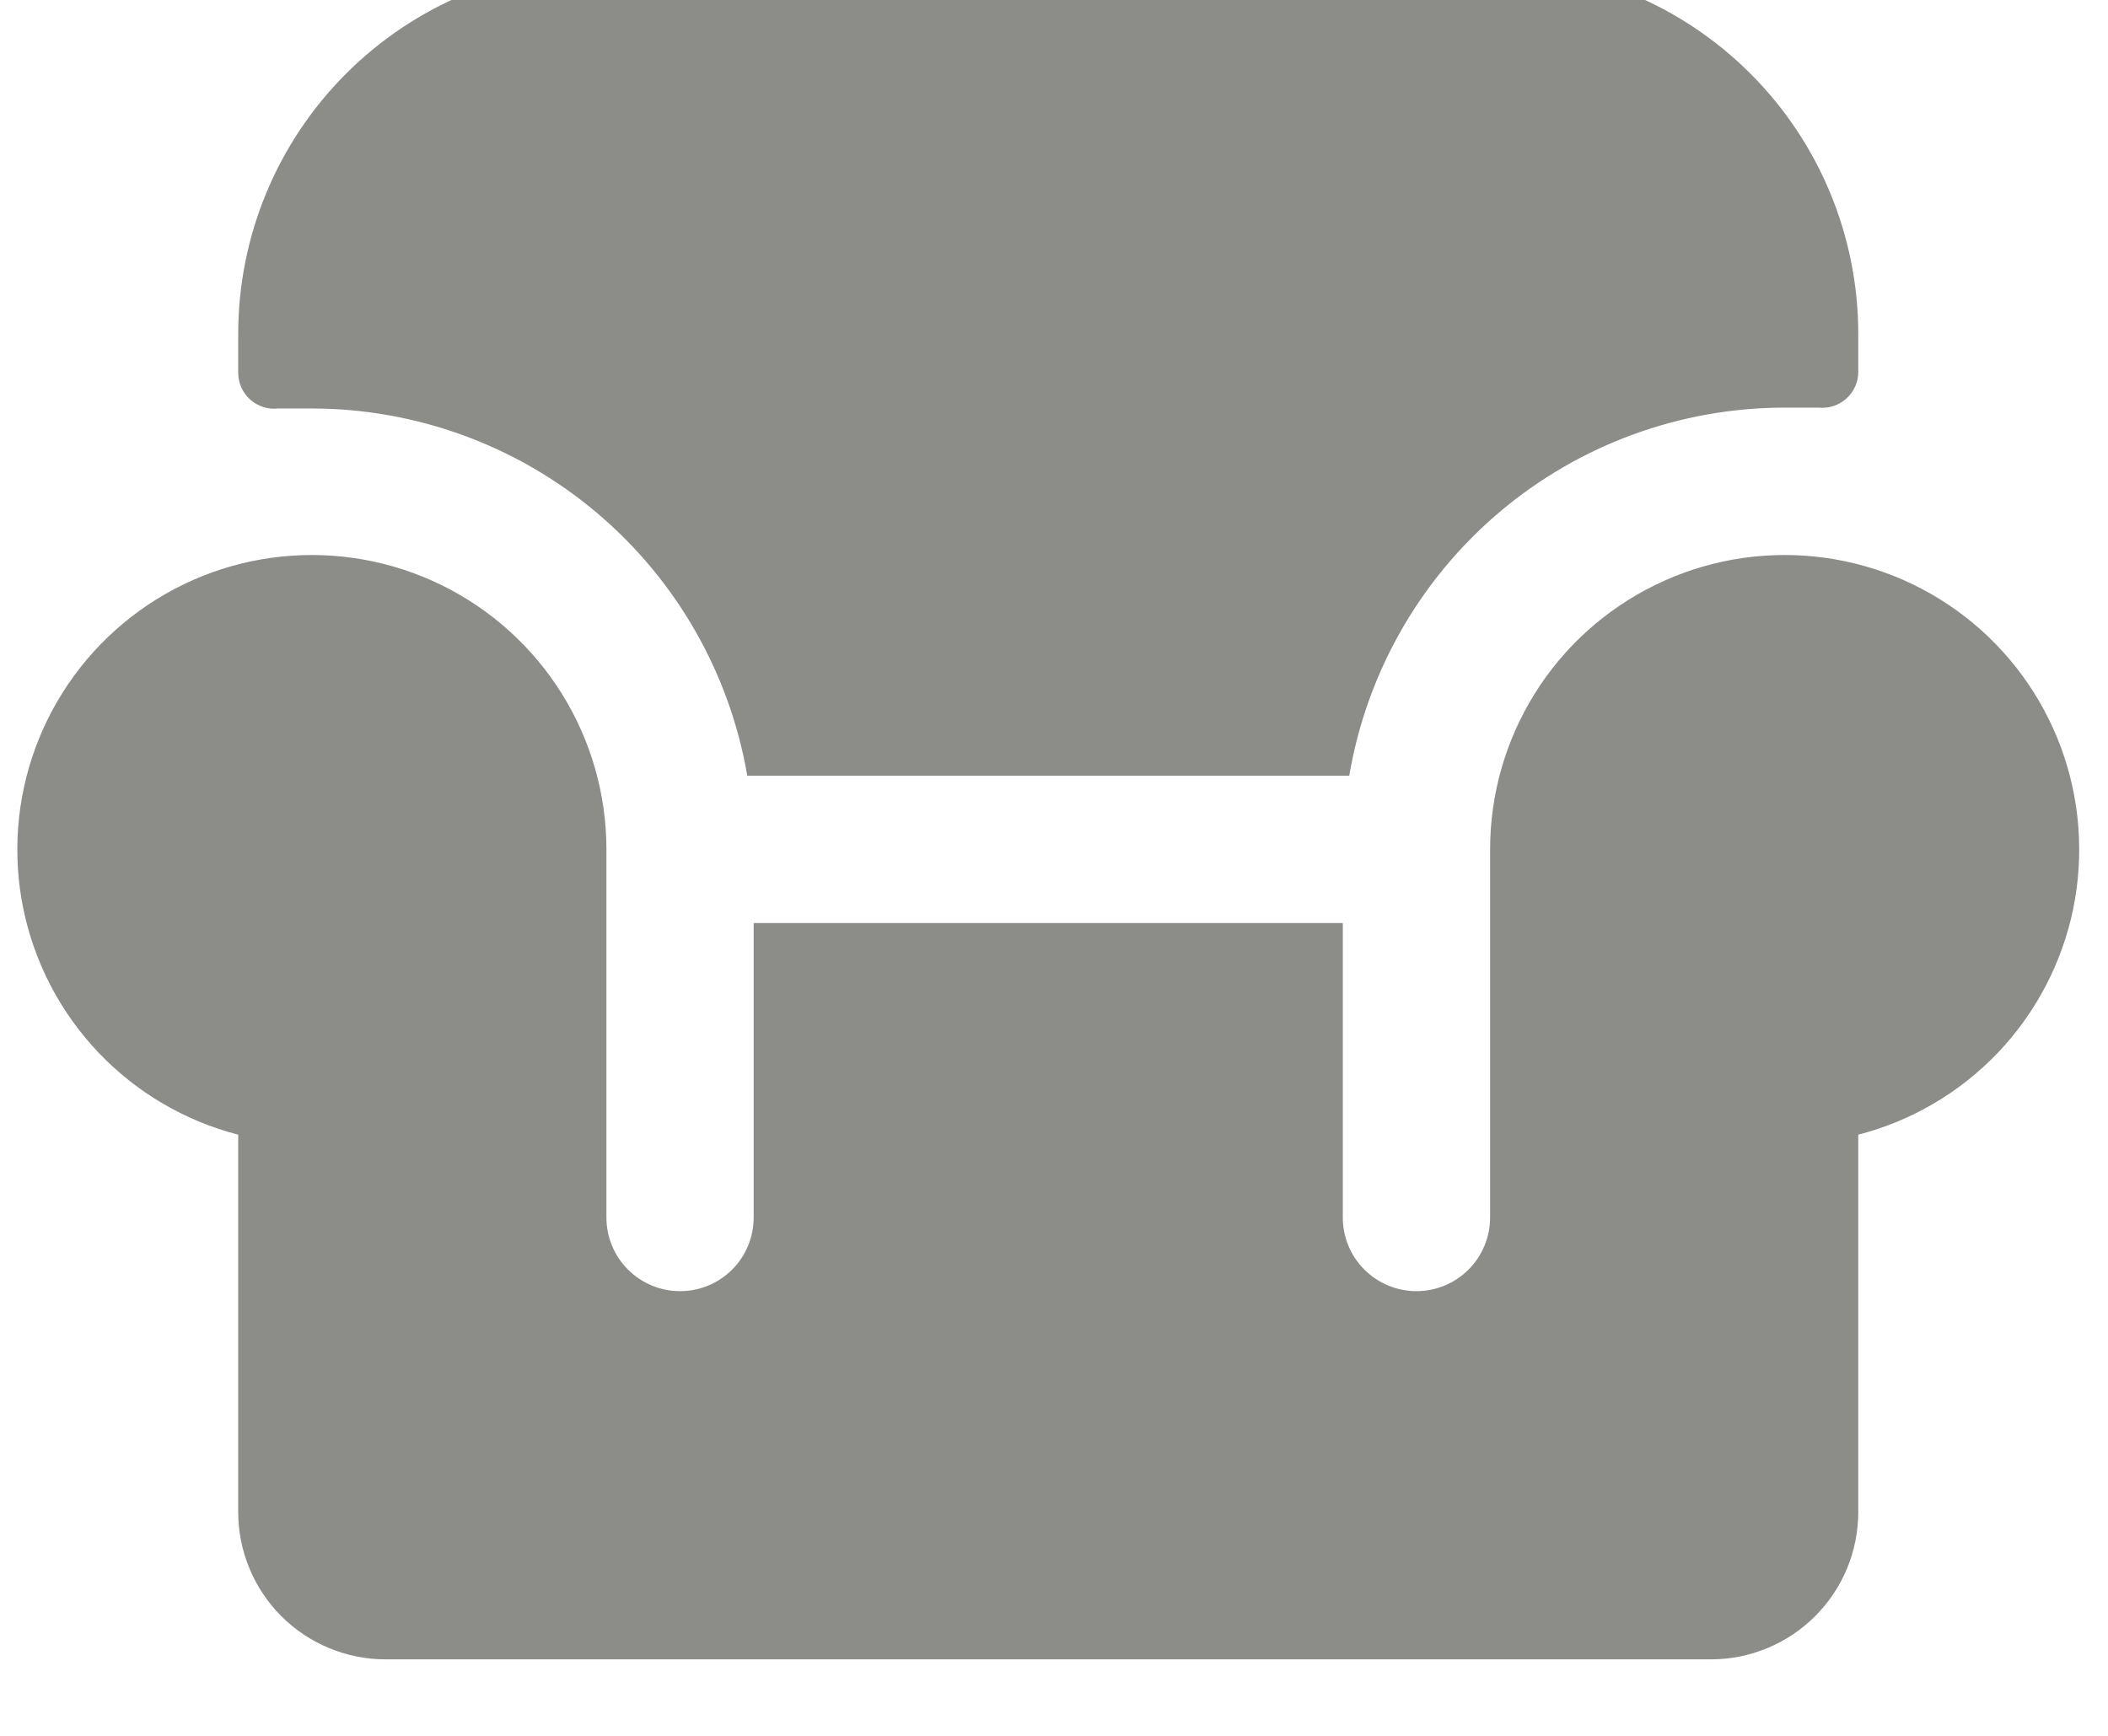 <svg width="34" height="28" viewBox="0 0 34 28" fill="none" xmlns="http://www.w3.org/2000/svg" xmlns:xlink="http://www.w3.org/1999/xlink">
<path d="M29.972,18.303L29.972,24.39C29.972,25.02 29.722,25.625 29.276,26.07C28.831,26.515 28.227,26.766 27.597,26.766L6.218,26.766C5.588,26.766 4.984,26.515 4.538,26.07C4.093,25.625 3.842,25.02 3.842,24.39L3.842,18.303C2.982,18.081 2.201,17.622 1.589,16.979C0.976,16.335 0.557,15.533 0.377,14.663C0.198,13.792 0.266,12.889 0.574,12.056C0.882,11.223 1.418,10.492 2.12,9.948C2.822,9.404 3.663,9.067 4.547,8.977C5.431,8.887 6.322,9.046 7.12,9.437C7.918,9.828 8.59,10.434 9.061,11.188C9.531,11.942 9.781,12.812 9.781,13.701L9.781,19.639C9.781,19.954 9.906,20.257 10.129,20.479C10.352,20.702 10.654,20.827 10.969,20.827C11.284,20.827 11.586,20.702 11.809,20.479C12.031,20.257 12.156,19.954 12.156,19.639L12.156,14.889L21.658,14.889L21.658,19.639C21.658,19.954 21.783,20.257 22.006,20.479C22.229,20.702 22.531,20.827 22.846,20.827C23.161,20.827 23.463,20.702 23.686,20.479C23.908,20.257 24.034,19.954 24.034,19.639L24.034,13.701C24.034,12.812 24.284,11.942 24.754,11.188C25.224,10.434 25.897,9.828 26.695,9.437C27.492,9.046 28.384,8.887 29.268,8.977C30.152,9.067 30.992,9.404 31.695,9.948C32.397,10.492 32.933,11.223 33.241,12.056C33.549,12.889 33.617,13.792 33.438,14.663C33.258,15.533 32.838,16.335 32.226,16.979C31.613,17.622 30.832,18.081 29.972,18.303ZM12.053,12.513L21.762,12.513C22.043,10.853 22.902,9.346 24.187,8.259C25.472,7.172 27.101,6.576 28.784,6.575L29.334,6.575C29.415,6.583 29.496,6.574 29.574,6.549C29.651,6.523 29.722,6.482 29.782,6.427C29.842,6.373 29.89,6.306 29.923,6.232C29.956,6.157 29.973,6.077 29.972,5.995L29.972,5.387C29.972,3.812 29.347,2.301 28.233,1.188C27.119,0.074 25.609,-0.552 24.034,-0.552L9.781,-0.552C8.206,-0.552 6.696,0.074 5.582,1.188C4.468,2.301 3.842,3.812 3.842,5.387L3.842,6.01C3.842,6.092 3.859,6.172 3.891,6.247C3.924,6.321 3.972,6.388 4.032,6.442C4.093,6.497 4.164,6.538 4.241,6.564C4.318,6.589 4.4,6.598 4.481,6.589L5.03,6.589C6.711,6.59 8.338,7.185 9.623,8.269C10.908,9.353 11.769,10.856 12.053,12.513Z" transform="rotate(0 16.907 13.107)" fill="#8C8D89"/>
</svg>

